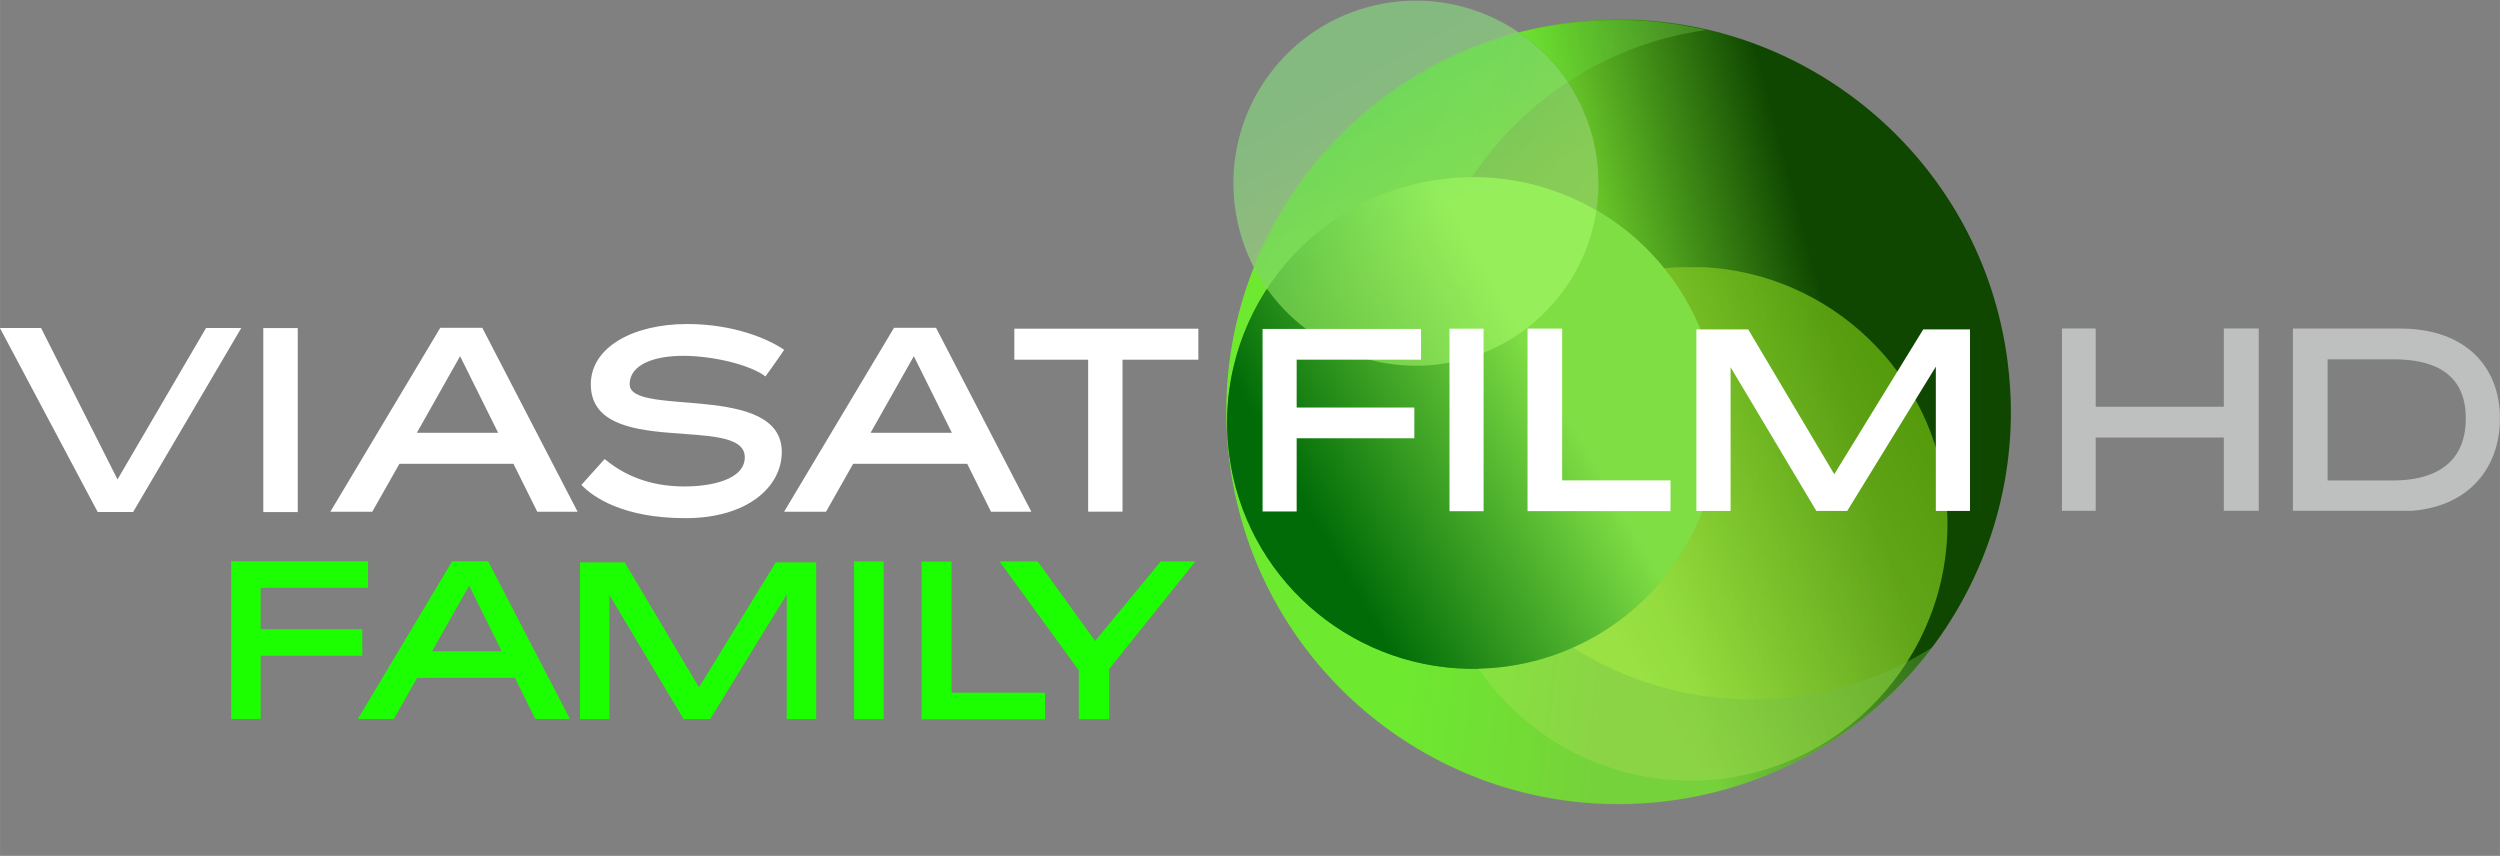<?xml version="1.0" encoding="UTF-8"?>
<!-- Created with Inkscape (http://www.inkscape.org/) -->
<svg id="svg35473" width="957.55" height="327.81" version="1.1" viewBox="0 0 253.35 86.734" xmlns="http://www.w3.org/2000/svg" xmlns:cc="http://creativecommons.org/ns#" xmlns:dc="http://purl.org/dc/elements/1.1/" xmlns:rdf="http://www.w3.org/1999/02/22-rdf-syntax-ns#">
 <rect x="0" y="0" width="253.35" height="86.734" fill="#808080" stroke="none"/>
 <defs id="defs35467">
  <clipPath id="clipPath7188">
   <path id="path7186" d="m55.76 175.49h23.711v9.725h-23.711z"/>
  </clipPath>
  <clipPath id="clipPath7196">
   <path id="path7194" d="m74.618 178.26h2.772v-2.772h-2.772z"/>
  </clipPath>
  <clipPath id="clipPath7200">
   <path id="path7198" d="m75.985 178.26c-0.051 0-0.102-4e-3 -0.155-0.01-0.759-0.097-1.297-0.79-1.201-1.549 0.087-0.696 0.677-1.206 1.36-1.213h0.034c0.05 1e-3 0.102 5e-3 0.154 0.011 0.76 0.096 1.298 0.789 1.201 1.548-0.087 0.697-0.677 1.207-1.359 1.213z"/>
  </clipPath>
  <mask id="mask7220" x="0" y="0" width="1" height="1" maskUnits="userSpaceOnUse">
   <g id="g7234">
    <g id="g7232" clip-path="url(#clipPath7204)">
     <g id="g7230">
      <g id="g7228">
       <g id="g7226">
        <g id="g7224">
         <path id="path7222" d="m75.952 173.93-2.889 2.992 2.992 2.889 2.889-2.992z" fill="url(#linearGradient7218)"/>
        </g>
       </g>
      </g>
     </g>
    </g>
   </g>
  </mask>
  <clipPath id="clipPath7204">
   <path id="path7202" d="m-1646.6 1860.2h3390.8v-3390.8h-3390.8z"/>
  </clipPath>
  <linearGradient id="linearGradient7218" x2="1" gradientTransform="matrix(-2.039,2.111,2.111,2.039,77.051,175.79)" gradientUnits="userSpaceOnUse">
   <stop id="stop7210" stop-color="#fff" offset="0"/>
   <stop id="stop7212" stop-color="#fff" stop-opacity=".8" offset=".519"/>
   <stop id="stop7214" stop-color="#fff" stop-opacity=".8" offset=".693"/>
   <stop id="stop7216" stop-color="#fff" stop-opacity=".8" offset="1"/>
  </linearGradient>
  <linearGradient id="linearGradient7244" x2="1" gradientTransform="matrix(-2.039,2.111,2.111,2.039,77.051,175.79)" gradientUnits="userSpaceOnUse">
   <stop id="stop7236" stop-color="#70ac3b" offset="0"/>
   <stop id="stop7238" stop-color="#77c93d" offset=".519"/>
   <stop id="stop7240" stop-color="#77c93d" offset=".693"/>
   <stop id="stop7242" stop-color="#77c93d" offset="1"/>
  </linearGradient>
  <clipPath id="clipPath7270">
   <path id="path7268" d="m75.134 184.91h4.338v-7.042h-4.338z"/>
  </clipPath>
  <clipPath id="clipPath7274">
   <path id="path7272" d="m75.176 184.88c-0.014-1e-3 -0.028-4e-3 -0.042-6e-3 1.768-0.407 3.18-1.878 3.419-3.784 0.15-1.19-0.185-2.33-0.851-3.221 1.206 0.768 1.93 2.187 1.739 3.7-0.242 1.93-1.886 3.342-3.782 3.342-0.16 0-0.321-0.01-0.483-0.031"/>
  </clipPath>
  <mask id="mask7296" x="0" y="0" width="1" height="1" maskUnits="userSpaceOnUse">
   <g id="g7310">
    <g id="g7308" clip-path="url(#clipPath7278)">
     <g id="g7306">
      <g id="g7304">
       <g id="g7302">
        <g id="g7300">
         <path id="path7298" d="m72.895 178.64 2.716 7.888 6.261-2.155-2.717-7.889z" fill="url(#linearGradient7294)"/>
        </g>
       </g>
      </g>
     </g>
    </g>
   </g>
  </mask>
  <clipPath id="clipPath7278">
   <path id="path7276" d="m-1646.6 1860.2h3390.8v-3390.8h-3390.8z"/>
  </clipPath>
  <linearGradient id="linearGradient7294" x2="1" gradientTransform="matrix(2.48,7.202,7.202,-2.48,75.04,176.09)" gradientUnits="userSpaceOnUse">
   <stop id="stop7284" stop-color="#fff" stop-opacity="0" offset="0"/>
   <stop id="stop7286" stop-color="#fff" stop-opacity="0" offset=".362"/>
   <stop id="stop7288" stop-color="#fff" stop-opacity="0" offset=".59"/>
   <stop id="stop7290" stop-color="#fff" offset=".919"/>
   <stop id="stop7292" stop-color="#fff" offset="1"/>
  </linearGradient>
  <linearGradient id="linearGradient7322" x2="1" gradientTransform="matrix(2.48,7.202,7.202,-2.48,75.04,176.09)" gradientUnits="userSpaceOnUse">
   <stop id="stop7312" stop-color="#579843" offset="0"/>
   <stop id="stop7314" stop-color="#579843" offset=".362"/>
   <stop id="stop7316" stop-color="#579843" offset=".59"/>
   <stop id="stop7318" stop-color="#8bde4b" offset=".919"/>
   <stop id="stop7320" stop-color="#8bde4b" offset="1"/>
  </linearGradient>
  <linearGradient id="linearGradient7364" x2="1" gradientTransform="matrix(9.286,2.488,2.488,-9.286,69.269,179.23)" gradientUnits="userSpaceOnUse">
   <stop id="stop7354" stop-color="#79de31" offset="0"/>
   <stop id="stop7356" stop-color="#79de31" offset=".348"/>
   <stop id="stop7358" stop-color="#79de31" offset=".519"/>
   <stop id="stop7360" stop-color="#0f4600" offset=".794"/>
   <stop id="stop7362" stop-color="#0f4600" offset="1"/>
  </linearGradient>
  <clipPath id="clipPath7374">
   <path id="path7372" d="m73.579 184.95c-2.44-0.307-4.169-2.534-3.861-4.974 0.307-2.44 2.534-4.169 4.974-3.862s4.169 2.535 3.861 4.975c-0.284 2.25-2.201 3.897-4.412 3.897-0.185 0-0.373-0.012-0.562-0.036"/>
  </clipPath>
  <clipPath id="clipPath7382">
   <path id="path7380" d="m69.692 183.2h5.581v-5.582h-5.581z"/>
  </clipPath>
  <linearGradient id="linearGradient7396" x2="1" gradientTransform="matrix(4.341,3.315,3.315,-4.341,70.294,178.74)" gradientUnits="userSpaceOnUse">
   <stop id="stop7388" stop-color="#176b00" offset="0"/>
   <stop id="stop7390" stop-color="#176b00" offset=".171"/>
   <stop id="stop7392" stop-color="#176b00" offset=".403"/>
   <stop id="stop7394" stop-color="#82e356" offset="1"/>
  </linearGradient>
  <linearGradient id="linearGradient7430" x2="1" gradientTransform="matrix(3.196,-2.497,-2.497,-3.196,70.223,184.4)" gradientUnits="userSpaceOnUse">
   <stop id="stop7424" stop-color="#4a8c40" offset="0"/>
   <stop id="stop7426" stop-color="#65a13a" offset=".995"/>
   <stop id="stop7428" stop-color="#65a13a" offset="1"/>
  </linearGradient>
  <clipPath id="clipPath7440">
   <path id="path7438" d="m73.579 184.95c-2.44-0.307-4.169-2.534-3.861-4.974 0.307-2.44 2.534-4.169 4.974-3.862s4.169 2.535 3.861 4.975c-0.284 2.25-2.201 3.897-4.412 3.897-0.185 0-0.373-0.012-0.562-0.036"/>
  </clipPath>
  <clipPath id="clipPath7448">
   <path id="path7446" d="m70.547 180.78h4.145v-4.146h-4.145z"/>
  </clipPath>
  <clipPath id="clipPath7452">
   <path id="path7450" d="m72.59 180.78c-0.076-1e-3 -0.153-7e-3 -0.229-0.017-1.037-0.13-1.797-1.004-1.814-2.019v-0.066c1e-3 -0.076 7e-3 -0.152 0.017-0.23 0.143-1.135 1.179-1.94 2.314-1.797 1.037 0.13 1.798 1.006 1.814 2.021v0.064c-1e-3 0.076-6e-3 0.153-0.016 0.23-0.131 1.037-1.007 1.798-2.022 1.814z"/>
  </clipPath>
  <mask id="mask7476" x="0" y="0" width="1" height="1" maskUnits="userSpaceOnUse">
   <g id="g7490">
    <g id="g7488" clip-path="url(#clipPath7456)">
     <g id="g7486">
      <g id="g7484">
       <g id="g7482">
        <g id="g7480">
         <path id="path7478" d="m76.723 177.61-5.203-3.004-3.004 5.203 5.203 3.005z" fill="url(#linearGradient7474)"/>
        </g>
       </g>
      </g>
     </g>
    </g>
   </g>
  </mask>
  <clipPath id="clipPath7456">
   <path id="path7454" d="m-32768 32767h65535v-65535h-65535z"/>
  </clipPath>
  <linearGradient id="linearGradient7474" x2="1" gradientTransform="matrix(-3.514,-2.029,-2.029,3.514,74.391,179.73)" gradientUnits="userSpaceOnUse">
   <stop id="stop7462" stop-color="#fff" stop-opacity=".6" offset="0"/>
   <stop id="stop7464" stop-color="#fff" stop-opacity=".6" offset=".098"/>
   <stop id="stop7466" stop-color="#fff" stop-opacity=".6" offset=".554"/>
   <stop id="stop7468" stop-color="#fff" offset=".919"/>
   <stop id="stop7470" stop-color="#fff" offset=".98"/>
   <stop id="stop7472" stop-color="#fff" offset="1"/>
  </linearGradient>
  <linearGradient id="linearGradient7504" x2="1" gradientTransform="matrix(-3.514,-2.029,-2.029,3.514,74.391,179.73)" gradientUnits="userSpaceOnUse">
   <stop id="stop7492" stop-color="#c5f0be" offset="0"/>
   <stop id="stop7494" stop-color="#c5f0be" offset=".098"/>
   <stop id="stop7496" stop-color="#c5f0be" offset=".554"/>
   <stop id="stop7498" stop-color="#166d0c" offset=".919"/>
   <stop id="stop7500" stop-color="#166d0c" offset=".98"/>
   <stop id="stop7502" stop-color="#166d0c" offset="1"/>
  </linearGradient>
  <clipPath id="clipPath7530">
   <path id="path7528" d="m72.037 182.18h5.832v-5.832h-5.832z"/>
  </clipPath>
  <linearGradient id="linearGradient7544" x2="1" gradientTransform="matrix(4.992,2.882,2.882,-4.992,73.523,178.44)" gradientUnits="userSpaceOnUse">
   <stop id="stop7536" stop-color="#a6e24b" offset="0"/>
   <stop id="stop7538" stop-color="#a6e24b" offset=".035"/>
   <stop id="stop7540" stop-color="#a6e24b" offset=".037"/>
   <stop id="stop7542" stop-color="#5bab00" offset="1"/>
  </linearGradient>
  <clipPath id="clipPath7566">
   <path id="path7564" d="m73.03 184.12h5.292v-5.288h-5.292z"/>
  </clipPath>
  <clipPath id="clipPath7570">
   <path id="path7568" d="m75.346 184.11c-1.329-0.168-2.304-1.295-2.315-2.599v-0.054c0-0.1 8e-3 -0.201 0.02-0.303 0.183-1.45 1.506-2.477 2.956-2.294s2.477 1.506 2.294 2.955c-0.171 1.36-1.441 2.313-2.668 2.313-0.096 0-0.191-7e-3 -0.287-0.018"/>
  </clipPath>
  <mask id="mask7588" x="0" y="0" width="1" height="1" maskUnits="userSpaceOnUse">
   <g id="g7602">
    <g id="g7600" clip-path="url(#clipPath7574)">
     <g id="g7598">
      <g id="g7596">
       <g id="g7594">
        <g id="g7592">
         <path id="path7590" d="m81.282 181.47-5.606-5.605-5.606 5.605 5.606 5.606z" fill="url(#linearGradient7586)"/>
        </g>
       </g>
      </g>
     </g>
    </g>
   </g>
  </mask>
  <clipPath id="clipPath7574">
   <path id="path7572" d="m-1646.6 1860.2h3390.8v-3390.8h-3390.8z"/>
  </clipPath>
  <linearGradient id="linearGradient7586" x2="1" gradientTransform="matrix(-3.677,-3.677,-3.677,3.677,76.72,182.53)" gradientUnits="userSpaceOnUse">
   <stop id="stop7580" stop-color="#fff" stop-opacity=".8" offset="0"/>
   <stop id="stop7582" stop-color="#fff" stop-opacity=".8" offset=".105"/>
   <stop id="stop7584" stop-color="#fff" offset="1"/>
  </linearGradient>
  <linearGradient id="linearGradient7610" x2="1" gradientTransform="matrix(-3.677,-3.677,-3.677,3.677,76.72,182.53)" gradientUnits="userSpaceOnUse">
   <stop id="stop7604" stop-color="#a1e641" offset="0"/>
   <stop id="stop7606" stop-color="#a1e641" offset=".105"/>
   <stop id="stop7608" stop-color="#00542a" offset="1"/>
  </linearGradient>
  <clipPath id="clipPath7636">
   <path id="path7634" d="m69.682 184.99h8.019v-8.907h-8.019z"/>
  </clipPath>
  <linearGradient id="linearGradient7652" x2="1" gradientTransform="matrix(-10.149,1.278,1.278,10.149,81.373,179.63)" gradientUnits="userSpaceOnUse">
   <stop id="stop7642" stop-color="#71bf48" offset="0"/>
   <stop id="stop7644" stop-color="#71bf48" offset=".546"/>
   <stop id="stop7646" stop-color="#71bf48" offset=".693"/>
   <stop id="stop7648" stop-color="#59ff2b" offset=".922"/>
   <stop id="stop7650" stop-color="#59ff2b" offset="1"/>
  </linearGradient>
  <clipPath id="clipPath7674">
   <path id="path7672" d="m70.547 180.78h4.145v-4.146h-4.145z"/>
  </clipPath>
  <clipPath id="clipPath7678">
   <path id="path7676" d="m72.59 180.78c-0.076-1e-3 -0.153-7e-3 -0.229-0.017-1.037-0.13-1.797-1.004-1.814-2.019v-0.066c1e-3 -0.076 7e-3 -0.152 0.017-0.23 0.143-1.135 1.179-1.94 2.314-1.797 1.037 0.13 1.798 1.006 1.814 2.021v0.064c-1e-3 0.076-6e-3 0.153-0.016 0.23-0.131 1.037-1.007 1.798-2.022 1.814z"/>
  </clipPath>
  <mask id="mask7696" x="0" y="0" width="1" height="1" maskUnits="userSpaceOnUse">
   <g id="g7710">
    <g id="g7708" clip-path="url(#clipPath7682)">
     <g id="g7706">
      <g id="g7704">
       <g id="g7702">
        <g id="g7700">
         <path id="path7698" d="m70.421 180.9h4.398v-4.398h-4.398z" fill="url(#linearGradient7694)"/>
        </g>
       </g>
      </g>
     </g>
    </g>
   </g>
  </mask>
  <clipPath id="clipPath7682">
   <path id="path7680" d="m-32768 32767h65535v-65535h-65535z"/>
  </clipPath>
  <linearGradient id="linearGradient7694" x2="1" gradientTransform="matrix(4.056,1e-7,1e-7,-4.056,70.574,178.71)" gradientUnits="userSpaceOnUse">
   <stop id="stop7688" stop-color="#fff" offset="0"/>
   <stop id="stop7690" stop-color="#fff" offset=".189"/>
   <stop id="stop7692" stop-color="#fff" stop-opacity="0" offset="1"/>
  </linearGradient>
  <linearGradient id="linearGradient7718" x2="1" gradientTransform="matrix(4.056,1e-7,1e-7,-4.056,70.574,178.71)" gradientUnits="userSpaceOnUse">
   <stop id="stop7712" stop-color="#baff5c" offset="0"/>
   <stop id="stop7714" stop-color="#baff5c" offset=".189"/>
   <stop id="stop7716" stop-color="#246d0c" offset="1"/>
  </linearGradient>
  <clipPath id="clipPath7744">
   <path id="path7742" d="m76.798 181.61c0.319-2.528-1.361-4.848-3.807-5.373 0.539-0.143 1.114-0.188 1.702-0.114 0.576 0.073 1.113 0.252 1.593 0.517 1.549 0.855 2.502 2.594 2.267 4.457-0.177 1.401-0.987 2.568-2.105 3.249-0.488 0.297-1.034 0.501-1.613 0.592 1.047-0.763 1.788-1.941 1.963-3.328"/>
  </clipPath>
  <mask id="mask7766" x="0" y="0" width="1" height="1" maskUnits="userSpaceOnUse">
   <g id="g7780">
    <g id="g7778" clip-path="url(#clipPath7752)">
     <g id="g7776">
      <g id="g7774">
       <g id="g7772">
        <g id="g7770">
         <path id="path7768" d="m77.339 173.54-8.197 4.732 5.298 9.177 8.197-4.732z" fill="url(#linearGradient7764)"/>
        </g>
       </g>
      </g>
     </g>
    </g>
   </g>
  </mask>
  <clipPath id="clipPath7752">
   <path id="path7750" d="m-1646.6 1860.2h3390.8v-3390.8h-3390.8z"/>
  </clipPath>
  <linearGradient id="linearGradient7764" x2="1" gradientTransform="matrix(-5.652,3.263,3.263,5.652,78.375,178.18)" gradientUnits="userSpaceOnUse">
   <stop id="stop7758" stop-color="#fff" offset="0"/>
   <stop id="stop7760" stop-color="#fff" stop-opacity="0" offset=".982"/>
   <stop id="stop7762" stop-color="#fff" stop-opacity="0" offset="1"/>
  </linearGradient>
  <linearGradient id="linearGradient7792" x2="1" gradientTransform="matrix(-5.652,3.263,3.263,5.652,78.375,178.18)" gradientUnits="userSpaceOnUse">
   <stop id="stop7786" stop-color="#1a7800" offset="0"/>
   <stop id="stop7788" stop-color="#94d1af" offset=".982"/>
   <stop id="stop7790" stop-color="#94d1af" offset="1"/>
  </linearGradient>
  <clipPath id="clipPath7802">
   <path id="path7800" d="m73.579 184.95c-2.44-0.307-4.169-2.534-3.861-4.974 0.307-2.44 2.534-4.169 4.974-3.862s4.169 2.535 3.861 4.975c-0.284 2.25-2.201 3.897-4.412 3.897-0.185 0-0.373-0.012-0.562-0.036"/>
  </clipPath>
  <clipPath id="clipPath7810">
   <path id="path7808" d="m74.618 178.26h2.772v-2.772h-2.772z"/>
  </clipPath>
  <clipPath id="clipPath7814">
   <path id="path7812" d="m75.985 178.26c-0.051 0-0.102-4e-3 -0.155-0.01-0.759-0.097-1.297-0.79-1.201-1.549 0.087-0.696 0.677-1.206 1.36-1.213h0.034c0.05 1e-3 0.102 5e-3 0.154 0.011 0.76 0.096 1.298 0.789 1.201 1.548-0.087 0.697-0.677 1.207-1.359 1.213z"/>
  </clipPath>
  <mask id="mask7834" x="0" y="0" width="1" height="1" maskUnits="userSpaceOnUse">
   <g id="g7848">
    <g id="g7846" clip-path="url(#clipPath7818)">
     <g id="g7844">
      <g id="g7842">
       <g id="g7840">
        <g id="g7838">
         <path id="path7836" d="m75.952 173.93-2.889 2.992 2.992 2.889 2.889-2.992z" fill="url(#linearGradient7218)"/>
        </g>
       </g>
      </g>
     </g>
    </g>
   </g>
  </mask>
  <clipPath id="clipPath7818">
   <path id="path7816" d="m-1646.6 1860.2h3390.8v-3390.8h-3390.8z"/>
  </clipPath>
  <linearGradient id="linearGradient7858" x2="1" gradientTransform="matrix(-2.039,2.111,2.111,2.039,77.051,175.79)" gradientUnits="userSpaceOnUse">
   <stop id="stop7850" stop-color="#37b44a" offset="0"/>
   <stop id="stop7852" stop-color="#b9dcab" offset=".519"/>
   <stop id="stop7854" stop-color="#b9dcab" offset=".693"/>
   <stop id="stop7856" stop-color="#b9dcab" offset="1"/>
  </linearGradient>
  <clipPath id="clipPath7884">
   <path id="path7882" d="m70.689 184.5h3.156v-3.157h-3.156z"/>
  </clipPath>
  <clipPath id="clipPath7888">
   <path id="path7886" d="m72.07 184.48c-0.865-0.108-1.477-0.898-1.368-1.762 0.108-0.865 0.898-1.478 1.762-1.369 0.865 0.108 1.478 0.898 1.369 1.763-0.101 0.797-0.78 1.38-1.564 1.38-0.066 0-0.132-4e-3 -0.199-0.012"/>
  </clipPath>
  <mask id="mask7910" x="0" y="0" width="1" height="1" maskUnits="userSpaceOnUse">
   <g id="g7924">
    <g id="g7922" clip-path="url(#clipPath7892)">
     <g id="g7920">
      <g id="g7918">
       <g id="g7916">
        <g id="g7914">
         <path id="path7912" d="m71.43 179.8-2.287 3.962 3.962 2.287 2.287-3.962z" fill="url(#linearGradient7908)"/>
        </g>
       </g>
      </g>
     </g>
    </g>
   </g>
  </mask>
  <clipPath id="clipPath7892">
   <path id="path7890" d="m-1646.6 1860.2h3390.8v-3390.8h-3390.8z"/>
  </clipPath>
  <linearGradient id="linearGradient7908" x2="1" gradientTransform="matrix(-1.671,2.895,2.895,1.671,73.126,181.43)" gradientUnits="userSpaceOnUse">
   <stop id="stop7898" stop-color="#fff" stop-opacity=".2" offset="0"/>
   <stop id="stop7900" stop-color="#fff" stop-opacity=".2" offset=".151"/>
   <stop id="stop7902" stop-color="#fff" offset=".799"/>
   <stop id="stop7904" stop-color="#fff" offset=".817"/>
   <stop id="stop7906" stop-color="#fff" offset="1"/>
  </linearGradient>
  <linearGradient id="linearGradient7936" x2="1" gradientTransform="matrix(-1.671,2.895,2.895,1.671,73.126,181.43)" gradientUnits="userSpaceOnUse">
   <stop id="stop7926" stop-color="#64e02b" offset="0"/>
   <stop id="stop7928" stop-color="#64e02b" offset=".151"/>
   <stop id="stop7930" stop-color="#99d097" offset=".799"/>
   <stop id="stop7932" stop-color="#99d097" offset=".817"/>
   <stop id="stop7934" stop-color="#99d097" offset="1"/>
  </linearGradient>
  <clipPath id="clipPath7962">
   <path id="path7960" d="m69.692 183.2h5.581v-5.582h-5.581z"/>
  </clipPath>
  <linearGradient id="linearGradient7980" x2="1" gradientTransform="matrix(-4.731,-2.731,-2.731,4.731,74.868,181.78)" gradientUnits="userSpaceOnUse">
   <stop id="stop7968" stop-color="#80de45" offset="0"/>
   <stop id="stop7970" stop-color="#80de45" offset=".247"/>
   <stop id="stop7972" stop-color="#80de45" offset=".323"/>
   <stop id="stop7974" stop-color="#006b07" offset=".893"/>
   <stop id="stop7976" stop-color="#006b07" offset=".923"/>
   <stop id="stop7978" stop-color="#006b07" offset="1"/>
  </linearGradient>
  <clipPath id="clipPath8002">
   <path id="path8000" d="m69.682 184.99h8.906v-8.907h-8.906z"/>
  </clipPath>
  <clipPath id="clipPath8006">
   <path id="path8004" d="m74.102 184.99c-0.172-2e-3 -0.347-0.013-0.523-0.036-2.231-0.281-3.869-2.167-3.897-4.354v-0.114c2e-3 -0.166 0.014-0.336 0.036-0.506 0.307-2.44 2.534-4.169 4.974-3.861 2.44 0.307 4.169 2.534 3.861 4.974-0.282 2.241-2.183 3.881-4.38 3.897z"/>
  </clipPath>
  <mask id="mask8026" x="0" y="0" width="1" height="1" maskUnits="userSpaceOnUse">
   <g id="g8040">
    <g id="g8038" clip-path="url(#clipPath8010)">
     <g id="g8036">
      <g id="g8034">
       <g id="g8032">
        <g id="g8030">
         <path id="path8028" d="m68.239 185.11 10.474 1.319 1.318-10.474-10.473-1.319z" fill="url(#radialGradient8024)"/>
        </g>
       </g>
      </g>
     </g>
    </g>
   </g>
  </mask>
  <clipPath id="clipPath8010">
   <path id="path8008" d="m-1646.6 1860.2h3390.8v-3390.8h-3390.8z"/>
  </clipPath>
  <radialGradient id="radialGradient8024" cx="0" cy="0" r="1" gradientTransform="matrix(4.418 .556 .556 -4.418 74.135 180.54)" gradientUnits="userSpaceOnUse">
   <stop id="stop8016" stop-color="#fff" stop-opacity="0" offset="0"/>
   <stop id="stop8018" stop-color="#fff" stop-opacity="0" offset=".167"/>
   <stop id="stop8020" stop-color="#fff" stop-opacity="0" offset=".833"/>
   <stop id="stop8022" stop-color="#fff" stop-opacity=".3" offset="1"/>
  </radialGradient>
  <radialGradient id="radialGradient8050" cx="0" cy="0" r="1" gradientTransform="matrix(4.418 .556 .556 -4.418 74.135 180.54)" gradientUnits="userSpaceOnUse">
   <stop id="stop8042" stop-color="#69a442" offset="0"/>
   <stop id="stop8044" stop-color="#69a442" offset=".167"/>
   <stop id="stop8046" stop-color="#69a442" offset=".833"/>
   <stop id="stop8048" stop-color="#28342b" offset="1"/>
  </radialGradient>
  <clipPath id="clipPath8106">
   <path id="path8104" d="m69.762 185.21h4.145v-4.145h-4.145z"/>
  </clipPath>
  <linearGradient id="linearGradient8120" x2="1" gradientTransform="matrix(-2.028,3.513,3.513,2.028,72.858,181.37)" gradientUnits="userSpaceOnUse">
   <stop id="stop8112" stop-color="#b0ff73" offset="0"/>
   <stop id="stop8114" stop-color="#b0ff73" offset=".339"/>
   <stop id="stop8116" stop-color="#88f780" offset=".863"/>
   <stop id="stop8118" stop-color="#88f780" offset="1"/>
  </linearGradient>
  <clipPath id="clipPath5036">
   <path id="path5034" d="m216.94 201.35h5.14v-2.145h-5.14z"/>
  </clipPath>
  <clipPath id="clipPath5040">
   <path id="path5038" d="m216.94 199.2h5.14v2.145h-5.14z"/>
  </clipPath>
  <clipPath id="clipPath5036-0">
   <path id="path5034-4" d="m216.94 201.35h5.14v-2.145h-5.14z"/>
  </clipPath>
  <clipPath id="clipPath5040-9">
   <path id="path5038-3" d="m216.94 199.2h5.14v2.145h-5.14z"/>
  </clipPath>
 </defs>
 <g id="g34995" transform="matrix(8.927 0 0 -8.927 -497.78 1653.4)" fill="#fff">
  <g id="g8070" transform="translate(58.1,181.49)">
   <path id="path8072" d="m0 0-1.005-1.719-0.868 1.719h-0.467l1.11-2.089h0.402l1.228 2.089z" fill="#fff"/>
  </g>
  <path id="path8074" d="m58.75 179.4h0.391v2.089h-0.391z"/>
  <g id="g8076" transform="translate(60.493,180.3)">
   <path id="path8078" d="m0 0h0.923l-0.432 0.87zm1.367-0.896-0.27 0.544h-1.295l-0.308-0.544h-0.476l1.248 2.088h0.477l1.082-2.088z" fill="#fff"/>
  </g>
  <g id="g8088" transform="translate(64.45,180.94)">
   <path id="path8090" d="m0 0c-0.157 0.124-0.577 0.234-0.935 0.234-0.325 0-0.606-0.098-0.606-0.323 0-0.378 1.727 0.03 1.727-0.769 0-0.391-0.384-0.751-1.094-0.751s-1.053 0.242-1.181 0.378l0.264 0.293c0.293-0.243 0.615-0.311 0.908-0.311 0.302 0 0.683 0.077 0.683 0.332 0 0.497-1.748-0.03-1.748 0.828 0 0.42 0.479 0.684 1.094 0.684 0.524 0 0.915-0.166 1.101-0.293 0 0-0.133-0.196-0.213-0.302" fill="#fff"/>
  </g>
  <g id="g8092" transform="translate(65.644,180.3)">
   <path id="path8094" d="m0 0h0.923l-0.432 0.87zm1.367-0.896-0.27 0.544h-1.295l-0.308-0.544h-0.476l1.248 2.088h0.477l1.082-2.088z" fill="#fff"/>
  </g>
  <g id="g8096" transform="translate(69.365,181.13)">
   <path id="path8098" d="m0 0h-0.861v-1.725h-0.39v1.725h-0.838v0.352h2.089z" fill="#fff"/>
  </g>
 </g>
 <g id="g34969" transform="matrix(8.927 0 0 -8.927 -497.78 1653.4)">
  <g id="g7182">
   <g id="g7184" clip-path="url(#clipPath7188)">
    <g id="g7190">
     <g id="g7262">
      <g id="g7260" clip-path="url(#clipPath7196)" opacity=".3">
       <g id="g7258">
        <g id="g7256" clip-path="url(#clipPath7200)">
         <g id="g7254">
          <g id="g7252" mask="url(#mask7220)">
           <g id="g7250">
            <path id="path7248" d="m75.985 178.26c-0.051 0-0.102-4e-3 -0.155-0.01-0.759-0.097-1.297-0.79-1.201-1.549 0.087-0.696 0.677-1.206 1.36-1.213h0.034c0.05 1e-3 0.102 5e-3 0.154 0.011 0.76 0.096 1.298 0.789 1.201 1.548-0.087 0.697-0.677 1.207-1.359 1.213z" fill="url(#linearGradient7244)"/>
           </g>
          </g>
         </g>
        </g>
       </g>
      </g>
     </g>
    </g>
    <g id="g7264">
     <g id="g7340">
      <g id="g7338" clip-path="url(#clipPath7270)" opacity=".4">
       <g id="g7336">
        <g id="g7334" clip-path="url(#clipPath7274)">
         <g id="g7332">
          <g id="g7330" mask="url(#mask7296)">
           <g id="g7328">
            <path id="path7326" d="m75.176 184.88c-0.014-1e-3 -0.028-4e-3 -0.042-6e-3 1.768-0.407 3.18-1.878 3.419-3.784 0.15-1.19-0.185-2.33-0.851-3.221 1.206 0.768 1.93 2.187 1.739 3.7-0.242 1.93-1.886 3.342-3.782 3.342-0.16 0-0.321-0.01-0.483-0.031" fill="url(#linearGradient7322)"/>
           </g>
          </g>
         </g>
        </g>
       </g>
      </g>
     </g>
    </g>
   </g>
  </g>
  <g id="g7342">
   <g id="g7344">
    <g id="g7350">
     <g id="g7352">
      <path id="path7366" d="m73.801 184.98c-0.074-6e-3 -0.148-0.013-0.222-0.023-2.252-0.283-3.897-2.202-3.897-4.414 0-0.185 0.011-0.372 0.036-0.56 1e-3 -0.013 3e-3 -0.026 5e-3 -0.039v-1e-3c1e-3 -8e-3 2e-3 -0.014 3e-3 -0.021 0.309-2.218 2.211-3.835 4.402-3.836h1e-3c0.186 0 0.374 0.012 0.563 0.035 2.252 0.284 3.897 2.203 3.897 4.415 0 0.184-0.012 0.371-0.036 0.56-5e-3 0.045-0.012 0.09-0.019 0.135-0.341 2.181-2.227 3.762-4.393 3.762-0.112 0-0.226-5e-3 -0.34-0.013" fill="url(#linearGradient7364)"/>
     </g>
    </g>
   </g>
  </g>
  <g id="g7368">
   <g id="g7370" clip-path="url(#clipPath7374)">
    <g id="g7376">
     <g id="g7410">
      <g id="g7408" clip-path="url(#clipPath7382)">
       <g id="g7406">
        <g id="g7404">
         <g id="g7402">
          <g id="g7400">
           <path id="path7398" d="m72.134 183.18c-1.529-0.192-2.613-1.587-2.42-3.116 0.175-1.393 1.347-2.415 2.71-2.442h0.108c0.099 2e-3 0.199 9e-3 0.299 0.021 1.529 0.193 2.612 1.589 2.42 3.118-0.177 1.41-1.379 2.442-2.764 2.442-0.117 0-0.234-8e-3 -0.353-0.023" fill="url(#linearGradient7396)"/>
          </g>
         </g>
        </g>
       </g>
      </g>
     </g>
    </g>
   </g>
  </g>
  <g id="g7412">
   <g id="g7414">
    <g id="g7420">
     <g id="g7422">
      <path id="path7432" d="m69.997 182.18c0.388-0.747 1.213-1.21 2.097-1.099 1.135 0.143 1.94 1.18 1.797 2.315-0.077 0.61-0.411 1.125-0.881 1.448-1.399-0.363-2.5-1.376-3.013-2.664" fill="url(#linearGradient7430)"/>
     </g>
    </g>
   </g>
  </g>
  <g id="g7434">
   <g id="g7436" clip-path="url(#clipPath7440)">
    <g id="g7442">
     <g id="g7522">
      <g id="g7520" clip-path="url(#clipPath7448)" opacity=".63">
       <g id="g7518">
        <g id="g7516" clip-path="url(#clipPath7452)">
         <g id="g7514">
          <g id="g7512" mask="url(#mask7476)">
           <g id="g7510">
            <path id="path7508" d="m72.59 180.78c-0.076-1e-3 -0.153-7e-3 -0.229-0.017-1.037-0.13-1.797-1.004-1.814-2.019v-0.066c1e-3 -0.076 7e-3 -0.152 0.017-0.23 0.143-1.135 1.179-1.94 2.314-1.797 1.037 0.13 1.798 1.006 1.814 2.021v0.064c-1e-3 0.076-6e-3 0.153-0.016 0.23-0.131 1.037-1.007 1.798-2.022 1.814z" fill="url(#linearGradient7504)"/>
           </g>
          </g>
         </g>
        </g>
       </g>
      </g>
     </g>
    </g>
    <g id="g7524">
     <g id="g7558">
      <g id="g7556" clip-path="url(#clipPath7530)" opacity=".75">
       <g id="g7554">
        <g id="g7552">
         <g id="g7550">
          <g id="g7548">
           <path id="path7546" d="m74.588 182.16c-1.597-0.201-2.729-1.659-2.528-3.257 0.183-1.455 1.411-2.525 2.836-2.551h0.108c0.104 1e-3 0.208 9e-3 0.313 0.022 1.598 0.202 2.73 1.66 2.529 3.257-0.186 1.474-1.442 2.553-2.89 2.553-0.122 0-0.244-8e-3 -0.368-0.024" fill="url(#linearGradient7544)"/>
          </g>
         </g>
        </g>
       </g>
      </g>
     </g>
    </g>
    <g id="g7560">
     <g id="g7628">
      <g id="g7626" clip-path="url(#clipPath7566)">
       <g id="g7624">
        <g id="g7622" clip-path="url(#clipPath7570)">
         <g id="g7620">
          <g id="g7618" mask="url(#mask7588)">
           <g id="g7616">
            <path id="path7614" d="m75.346 184.11c-1.329-0.168-2.304-1.295-2.315-2.599v-0.054c0-0.1 8e-3 -0.201 0.02-0.303 0.183-1.45 1.506-2.477 2.956-2.294s2.477 1.506 2.294 2.955c-0.171 1.36-1.441 2.313-2.668 2.313-0.096 0-0.191-7e-3 -0.287-0.018" fill="url(#linearGradient7610)"/>
           </g>
          </g>
         </g>
        </g>
       </g>
      </g>
     </g>
    </g>
    <g id="g7630">
     <g id="g7666">
      <g id="g7664" clip-path="url(#clipPath7636)" opacity=".37">
       <g id="g7662">
        <g id="g7660">
         <g id="g7658">
          <g id="g7656">
           <path id="path7654" d="m73.579 184.95c-2.231-0.281-3.869-2.167-3.897-4.354v-0.114c2e-3 -0.166 0.014-0.336 0.036-0.506 0.307-2.44 2.534-4.169 4.974-3.861 1.249 0.157 2.311 0.818 3.01 1.753-0.462-0.294-0.993-0.493-1.572-0.565-2.092-0.263-4.001 1.219-4.265 3.311-0.262 2.078 1.2 3.975 3.269 4.259-0.321 0.074-0.654 0.113-0.993 0.113-0.185 0-0.372-0.012-0.562-0.036" fill="url(#linearGradient7652)"/>
          </g>
         </g>
        </g>
       </g>
      </g>
     </g>
    </g>
    <g id="g7668">
     <g id="g7736">
      <g id="g7734" clip-path="url(#clipPath7674)" opacity=".67">
       <g id="g7732">
        <g id="g7730" clip-path="url(#clipPath7678)">
         <g id="g7728">
          <g id="g7726" mask="url(#mask7696)">
           <g id="g7724">
            <path id="path7722" d="m72.59 180.78c-0.076-1e-3 -0.153-7e-3 -0.229-0.017-1.037-0.13-1.797-1.004-1.814-2.019v-0.066c1e-3 -0.076 7e-3 -0.152 0.017-0.23 0.143-1.135 1.179-1.94 2.314-1.797 1.037 0.13 1.798 1.006 1.814 2.021v0.064c-1e-3 0.076-6e-3 0.153-0.016 0.23-0.131 1.037-1.007 1.798-2.022 1.814z" fill="url(#linearGradient7718)"/>
           </g>
          </g>
         </g>
        </g>
       </g>
      </g>
     </g>
    </g>
   </g>
  </g>
  <g id="g7738">
   <g id="g7740" clip-path="url(#clipPath7744)">
    <g id="g7746">
     <g id="g7782" mask="url(#mask7766)">
      <g id="g7784">
       <path id="path7794" d="m76.798 181.61c0.319-2.528-1.361-4.848-3.807-5.373 0.539-0.143 1.114-0.188 1.702-0.114 0.576 0.073 1.113 0.252 1.593 0.517 1.549 0.855 2.502 2.594 2.267 4.457-0.177 1.401-0.987 2.568-2.105 3.249-0.488 0.297-1.034 0.501-1.613 0.592 1.047-0.763 1.788-1.941 1.963-3.328" fill="url(#linearGradient7792)"/>
      </g>
     </g>
    </g>
   </g>
  </g>
  <g id="g7796">
   <g id="g7798" clip-path="url(#clipPath7802)">
    <g id="g7804">
     <g id="g7876">
      <g id="g7874" clip-path="url(#clipPath7810)" opacity=".6">
       <g id="g7872">
        <g id="g7870" clip-path="url(#clipPath7814)">
         <g id="g7868">
          <g id="g7866" mask="url(#mask7834)">
           <g id="g7864">
            <path id="path7862" d="m75.985 178.26c-0.051 0-0.102-4e-3 -0.155-0.01-0.759-0.097-1.297-0.79-1.201-1.549 0.087-0.696 0.677-1.206 1.36-1.213h0.034c0.05 1e-3 0.102 5e-3 0.154 0.011 0.76 0.096 1.298 0.789 1.201 1.548-0.087 0.697-0.677 1.207-1.359 1.213z" fill="url(#linearGradient7858)"/>
           </g>
          </g>
         </g>
        </g>
       </g>
      </g>
     </g>
    </g>
    <g id="g7878">
     <g id="g7954">
      <g id="g7952" clip-path="url(#clipPath7884)" opacity=".79">
       <g id="g7950">
        <g id="g7948" clip-path="url(#clipPath7888)">
         <g id="g7946">
          <g id="g7944" mask="url(#mask7910)">
           <g id="g7942">
            <path id="path7940" d="m72.07 184.48c-0.865-0.108-1.477-0.898-1.368-1.762 0.108-0.865 0.898-1.478 1.762-1.369 0.865 0.108 1.478 0.898 1.369 1.763-0.101 0.797-0.78 1.38-1.564 1.38-0.066 0-0.132-4e-3 -0.199-0.012" fill="url(#linearGradient7936)"/>
           </g>
          </g>
         </g>
        </g>
       </g>
      </g>
     </g>
    </g>
    <g id="g7956">
     <g id="g7994">
      <g id="g7992" clip-path="url(#clipPath7962)">
       <g id="g7990">
        <g id="g7988">
         <g id="g7986">
          <g id="g7984">
           <path id="path7982" d="m72.134 183.18c-1.529-0.192-2.613-1.587-2.42-3.116 0.175-1.393 1.347-2.415 2.71-2.442h0.108c0.099 2e-3 0.199 9e-3 0.299 0.021 1.529 0.193 2.612 1.589 2.42 3.118-0.177 1.41-1.379 2.442-2.764 2.442-0.117 0-0.234-8e-3 -0.353-0.023" fill="url(#linearGradient7980)"/>
          </g>
         </g>
        </g>
       </g>
      </g>
     </g>
    </g>
    <g id="g7996">
     <g id="g8068">
      <g id="g8066" clip-path="url(#clipPath8002)" opacity=".51">
       <g id="g8064">
        <g id="g8062" clip-path="url(#clipPath8006)">
         <g id="g8060">
          <g id="g8058" mask="url(#mask8026)">
           <g id="g8056">
            <path id="path8054" d="m74.102 184.99c-0.172-2e-3 -0.347-0.013-0.523-0.036-2.231-0.281-3.869-2.167-3.897-4.354v-0.114c2e-3 -0.166 0.014-0.336 0.036-0.506 0.307-2.44 2.534-4.169 4.974-3.861 2.44 0.307 4.169 2.534 3.861 4.974-0.282 2.241-2.183 3.881-4.38 3.897z" fill="url(#radialGradient8050)"/>
           </g>
          </g>
         </g>
        </g>
       </g>
      </g>
     </g>
    </g>
   </g>
  </g>
  <g id="g8100">
   <g id="g8134">
    <g id="g8132" clip-path="url(#clipPath8106)" opacity=".48">
     <g id="g8130">
      <g id="g8128">
       <g id="g8126">
        <g id="g8124">
         <path id="path8122" d="m71.576 185.19c-1.037-0.131-1.797-1.005-1.813-2.02v-0.065c1e-3 -0.076 6e-3 -0.153 0.016-0.23 0.13-1.037 1.006-1.798 2.022-1.813h0.064c0.076 0 0.152 6e-3 0.229 0.016 1.036 0.13 1.797 1.006 1.813 2.021v0.064c-1e-3 0.077-6e-3 0.153-0.016 0.23-0.132 1.047-1.024 1.813-2.053 1.813-0.086 0-0.174-5e-3 -0.262-0.016" fill="url(#linearGradient8120)"/>
        </g>
       </g>
      </g>
     </g>
    </g>
   </g>
  </g>
  <g id="g8136" transform="translate(70.481,181.13)">
   <path id="path8138" d="m0 0v-0.543h1.336v-0.349h-1.336v-0.831h-0.387v2.072h1.799v-0.349z" fill="#fff"/>
  </g>
  <path id="path8140" d="m72.603 179.41h-0.387v2.072h0.387z" fill="#fff"/>
  <g id="g8142" transform="translate(74.725,179.76)">
   <path id="path8144" d="m0 0v-0.349h-1.623v2.072h0.393v-1.723z" fill="#fff"/>
  </g>
  <g id="g8146" transform="translate(76.584,179.83)">
   <path id="path8148" d="m0 0 1.01 1.644h0.531v-2.061h-0.388v1.638l-1.006-1.638h-0.35l-0.974 1.632v-1.632h-0.388v2.061h0.588z" fill="#fff"/>
  </g>
 </g>
 <g id="g34982" transform="matrix(8.927 0 0 -8.927 -497.78 1653.4)">
  <g id="g8150" transform="translate(58.72,178.54)">
   <path id="path8152" d="m0 0v-0.469h1.154v-0.302h-1.154v-0.717h-0.335v1.79h1.554v-0.302z" fill="#1bff01"/>
  </g>
  <g id="g8154" transform="translate(60.666,177.82)">
   <path id="path8156" d="m0 0h0.791l-0.37 0.745zm1.171-0.768-0.23 0.466h-1.111l-0.264-0.466h-0.408l1.07 1.79h0.408l0.928-1.79z" fill="#1bff01"/>
  </g>
  <g id="g8158" transform="translate(63.696,177.41)">
   <path id="path8160" d="m0 0 0.872 1.42h0.459v-1.78h-0.335v1.415l-0.869-1.415h-0.302l-0.842 1.409v-1.409h-0.334v1.78h0.507z" fill="#1bff01"/>
  </g>
  <path id="path8162" d="m65.792 177.05h-0.335v1.79h0.335z" fill="#1bff01"/>
  <g id="g8164" transform="translate(67.625,177.35)">
   <path id="path8166" d="m0 0v-0.302h-1.402v1.79h0.34v-1.488z" fill="#1bff01"/>
  </g>
  <g id="g8168" transform="translate(69.331,178.84)">
   <path id="path8170" d="m0 0-0.979-1.222v-0.568h-0.344v0.553l-0.9 1.237h0.433l0.652-0.903 0.745 0.903z" fill="#1bff01"/>
  </g>
 </g>
 <g id="g5030" transform="matrix(8.634 0 0 -8.634 -1664.1 1771.7)">
  <g id="g5056">
   <g id="g5054" clip-path="url(#clipPath5036)" opacity=".5">
    <g id="g5052">
     <g id="g5050" clip-path="url(#clipPath5040)">
      <g id="g5044" transform="translate(219.25,201.35)">
       <path id="path5042" d="m0 0v-2.145h-0.41v0.86h-1.504v-0.86h-0.401v2.145h0.401v-0.924h1.504v0.924z" fill="#fcfdfe"/>
      </g>
      <g id="g5048" transform="translate(221.68,200.29)">
       <path id="path5046" d="m0 0c0 0.571-0.437 0.693-0.851 0.693h-0.771v-1.422h0.771c0.414 0 0.851 0.149 0.851 0.729m0.401 0c0-0.608-0.401-1.091-1.17-1.091h-1.26v2.145h1.26c0.769 0 1.17-0.452 1.17-1.054" fill="#fcfdfe"/>
      </g>
     </g>
    </g>
   </g>
  </g>
 </g>
 <g id="g5030-0" transform="matrix(8.634 0 0 -8.634 -1705.7 1668.6)">
  <g id="g5056-7">
   <g id="g5054-2" clip-path="url(#clipPath5036-0)" opacity=".5">
    <g id="g5052-5"></g>
   </g>
  </g>
 </g>
</svg>

